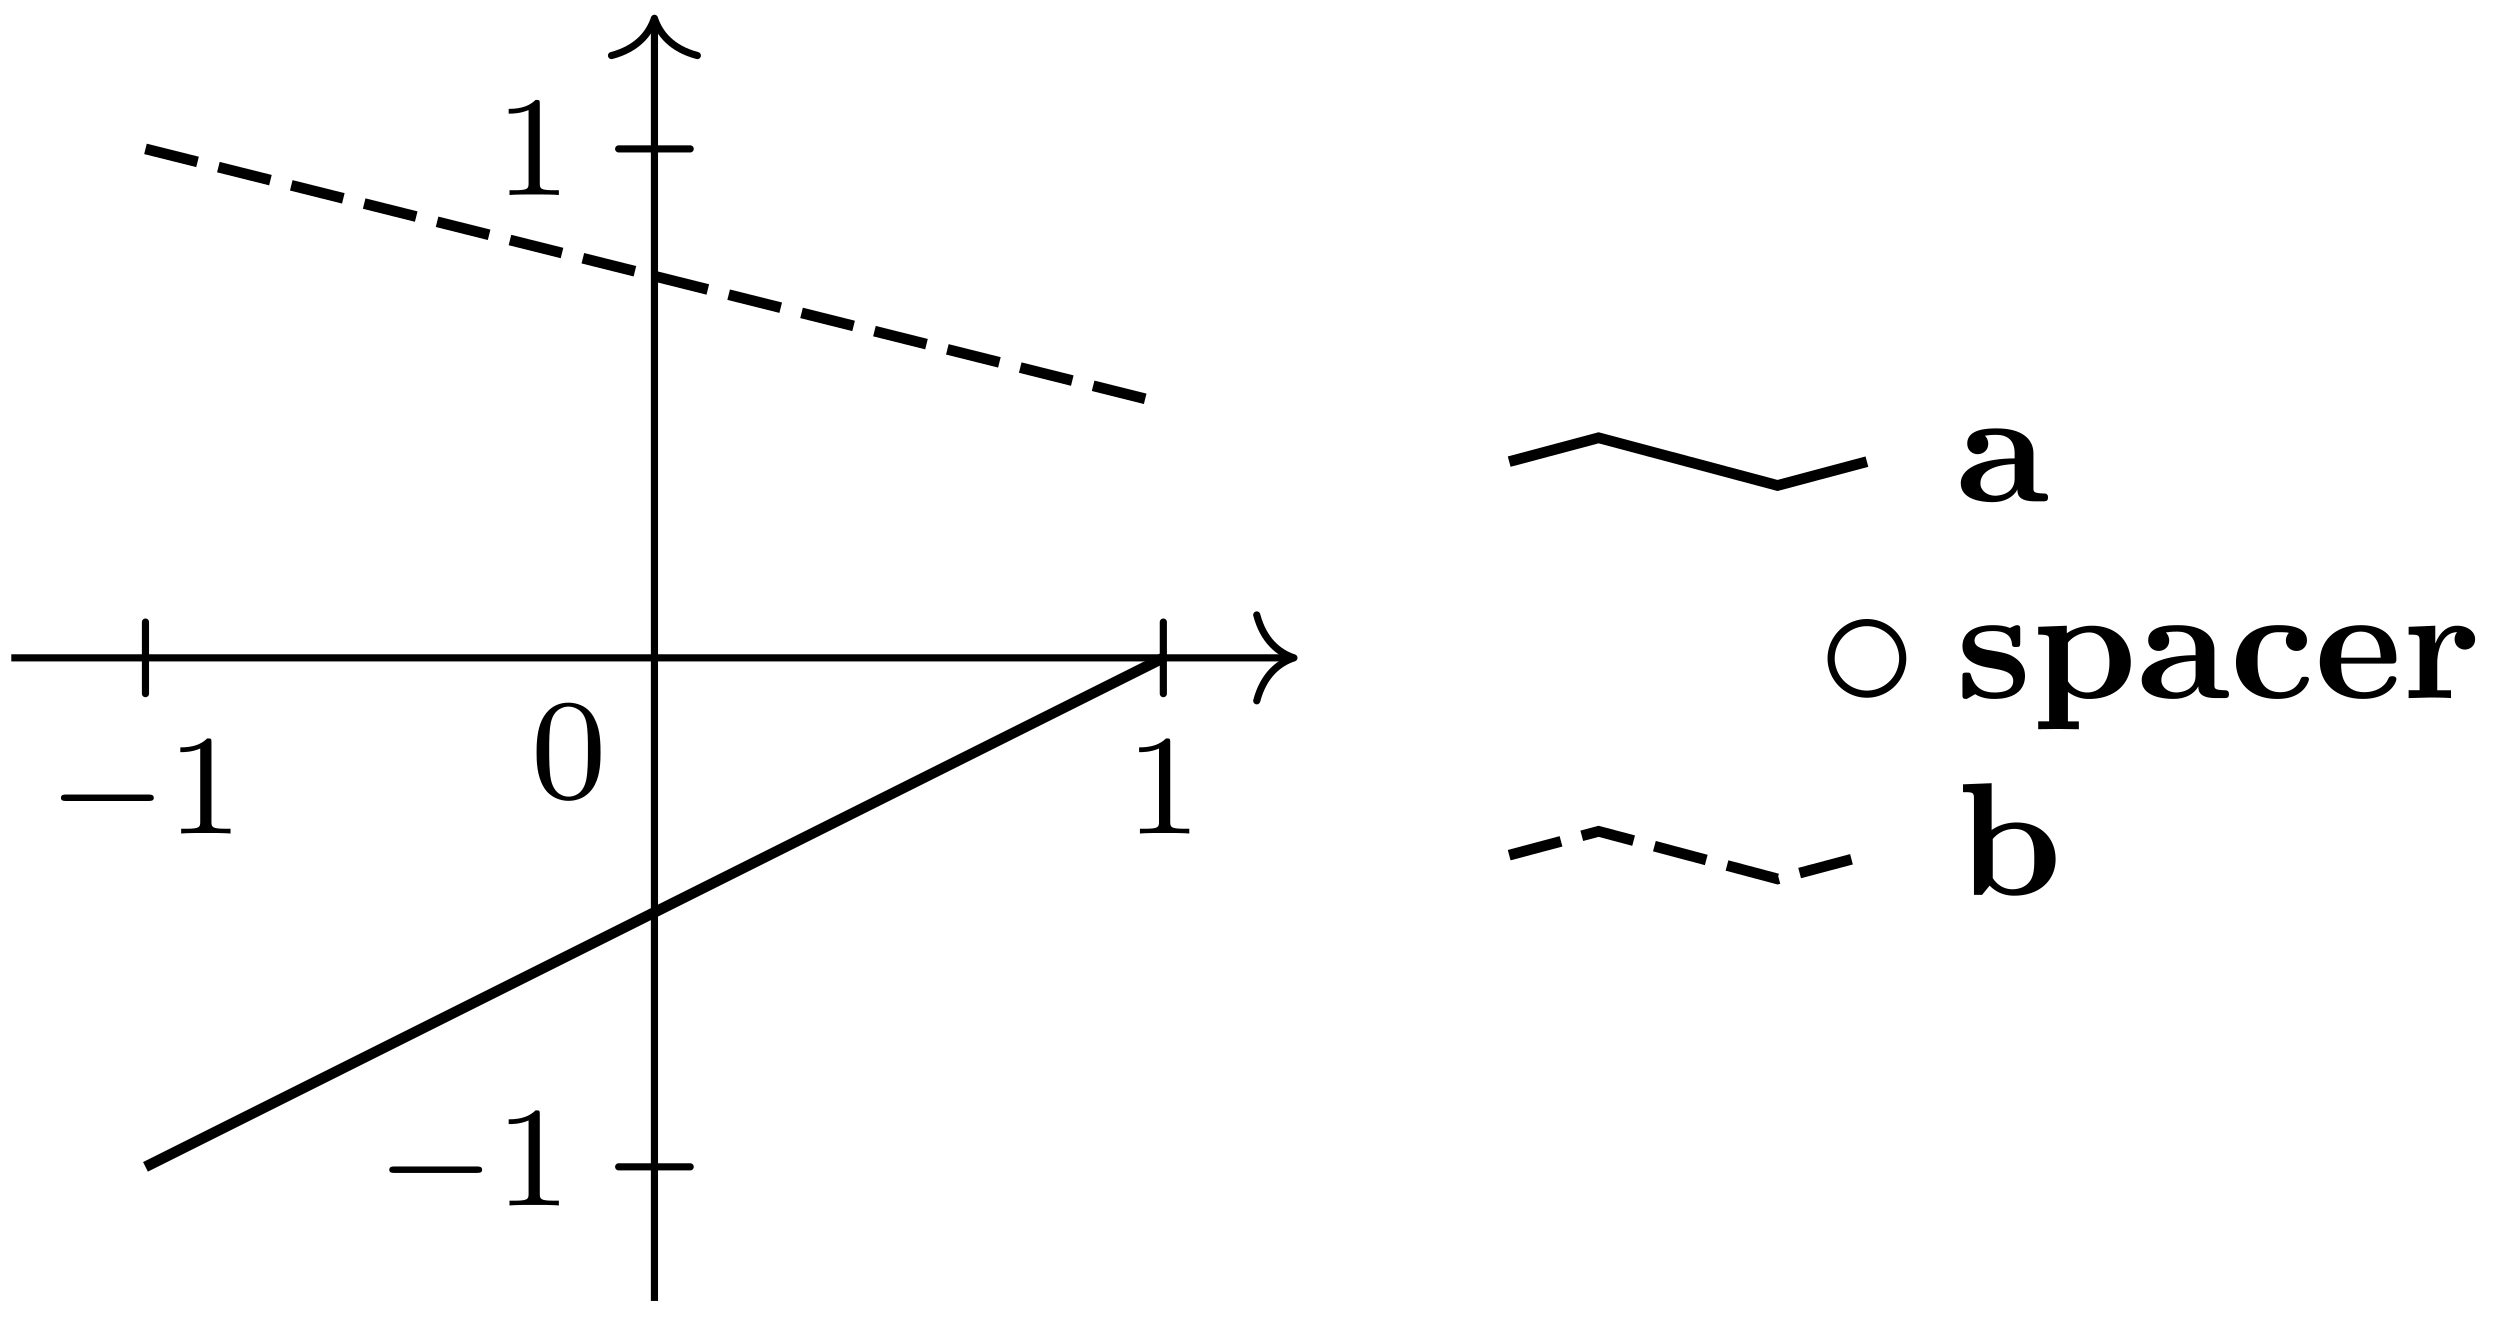 <svg xmlns="http://www.w3.org/2000/svg" xmlns:xlink="http://www.w3.org/1999/xlink" width="139.24" height="73.64"><defs><path id="b" d="M5.563-1.812c.14 0 .312 0 .312-.172 0-.188-.172-.188-.312-.188H1c-.125 0-.297 0-.297.188 0 .172.172.172.297.172Zm0 0"/><path id="c" d="M2.5-5.078c0-.219-.016-.219-.234-.219-.328.313-.75.5-1.5.5v.266c.218 0 .64 0 1.109-.203v4.078c0 .297-.031.39-.781.39H.812V0c.329-.031 1.016-.031 1.376-.031s1.046 0 1.374.031v-.266h-.28c-.75 0-.782-.093-.782-.39Zm0 0"/><path id="d" d="M3.89-2.547c0-.844-.078-1.36-.343-1.875-.344-.703-1-.875-1.438-.875-1 0-1.375.75-1.484.969C.344-3.75.328-2.953.328-2.547c0 .531.016 1.328.406 1.969.36.594.954.75 1.375.75.391 0 1.063-.125 1.47-.906.296-.578.312-1.297.312-1.813M2.11-.062c-.266 0-.813-.125-.985-.954-.094-.453-.094-1.203-.094-1.625 0-.546 0-1.109.094-1.546.172-.813.781-.891.984-.891.266 0 .829.14.985.86.094.437.094 1.046.094 1.577 0 .47 0 1.188-.094 1.641-.172.828-.719.938-.985.938m0 0"/><path id="e" d="M5.11-.219c0-.218-.157-.218-.235-.218-.578-.016-.578-.094-.578-.313v-1.922c0-.797-.64-1.39-2.031-1.39-.5 0-1.657.015-1.657.843 0 .406.313.594.579.594.312 0 .593-.219.593-.578 0-.266-.156-.422-.187-.453.093-.016.312-.047.64-.047.641 0 1.016.328 1.016 1.031v.281C1.766-2.39.25-2 .25-1 .25-.11 1.375.047 2.016.047c.687 0 1.156-.281 1.39-.703 0 .219 0 .656.969.656h.438c.171 0 .296 0 .296-.219M3.25-1.25c0 .938-1.047.938-1.078.938-.453 0-.828-.282-.828-.688 0-.297.156-1 1.906-1.078Zm0 0"/><path id="f" d="M3.828-1.25c0-.469-.265-.75-.422-.89-.406-.329-.687-.376-1.39-.5-.438-.063-1-.157-1-.563 0-.531.828-.531 1.03-.531 1 0 1.032.53 1.063.765 0 .125.125.125.22.125.218 0 .233-.047.233-.265v-.688c0-.172 0-.265-.187-.265-.078 0-.234.078-.39.156-.282-.125-.641-.156-.938-.156-.266 0-1.703 0-1.703 1.187 0 .938 1.187 1.14 1.5 1.188.734.125 1.328.218 1.328.734 0 .64-.844.64-1.047.64-.453 0-1.047-.109-1.297-.937-.047-.156-.062-.172-.25-.172-.234 0-.234.047-.234.266v.953c0 .156 0 .25.187.25.063 0 .078 0 .282-.125l.234-.14c.422.265.906.265 1.078.265.266 0 1.703 0 1.703-1.297m0 0"/><path id="g" d="M5.531-1.984c0-1.188-.812-2.047-2.172-2.047-.718 0-1.218.297-1.39.422v-.422L.375-3.97v.438c.172 0 .313 0 .438.031.171.031.171.125.171.313v4.484H.375v.437L1.5 1.72l1.14.015v-.437h-.609v-1.64c.531.39 1.016.39 1.188.39 1.406 0 2.312-.844 2.312-2.031M4.344-2c0 1.25-.64 1.688-1.235 1.688-.453 0-.843-.25-1.078-.625v-2.157a1.55 1.55 0 0 1 1.188-.562c.625 0 1.125.562 1.125 1.656m0 0"/><path id="h" d="M4.406-1.047c0-.14-.125-.14-.234-.14-.172 0-.172.015-.25.171-.172.438-.578.688-1.11.688-1.265 0-1.265-1.297-1.265-1.703 0-.531 0-1.64 1.172-1.64.078 0 .562 0 .562.046l-.031.047a.6.6 0 0 0-.125.375c0 .36.281.578.594.578a.57.57 0 0 0 .578-.594c0-.844-1.25-.844-1.61-.844C.97-4.062.345-2.968.345-1.983c0 1.125.812 2.03 2.297 2.03.343 0 .78-.046 1.156-.28.515-.313.61-.782.61-.813m0 0"/><path id="i" d="M4.563-1.047c0-.172-.172-.172-.235-.172-.156 0-.172.047-.234.172-.203.469-.75.719-1.313.719-1.281 0-1.297-1.156-1.297-1.594h2.782c.187 0 .297 0 .297-.25 0-.203-.016-1-.594-1.484-.406-.328-.953-.406-1.39-.406-1.532 0-2.282.968-2.282 2.046 0 1.172.89 2.063 2.406 2.063 1.485 0 1.86-.938 1.86-1.094M3.688-2.25H1.483c.016-.406.063-1.453 1.094-1.453 1.047 0 1.094 1.094 1.11 1.453m0 0"/><path id="j" d="M4.078-3.281c0-.453-.469-.75-1-.75-.625 0-1 .453-1.203.968h-.016v-.968L.375-3.97v.438c.531 0 .61 0 .61.36v2.734h-.61V0l1.14-.031c.22 0 .75 0 1.22.031v-.437h-.766v-1.516c0-.656.25-1.703 1.11-1.719a.57.57 0 0 0-.142.39c0 .391.313.579.563.579.297 0 .578-.203.578-.578m0 0"/><path id="k" d="M5.531-1.984c0-1.22-.875-2.047-2.187-2.047-.719 0-1.203.297-1.375.422v-2.61l-1.594.063v.437c.531 0 .61 0 .61.36V0h.453l.421-.516c.282.297.72.563 1.36.563 1.406 0 2.312-.844 2.312-2.031m-1.187-.032c0 .391 0 .844-.188 1.172-.297.5-.843.532-1.031.532-.547 0-.906-.329-1.094-.625V-3.11a1.55 1.55 0 0 1 1.203-.563c1.11 0 1.11 1.078 1.11 1.656m0 0"/><clipPath id="a"><path d="M0 28h74v45.46H0Zm0 0"/></clipPath></defs><path fill="none" stroke="#000" stroke-linecap="round" stroke-miterlimit="10" stroke-width=".399" d="M8.102 38.633v-3.985M64.793 38.633v-3.985M34.457 64.988h3.984M34.457 8.293h3.984"/><path fill="none" stroke="#000" stroke-miterlimit="10" stroke-width=".399" d="M.629 36.64h71.238"/><path fill="none" stroke="#000" stroke-linecap="round" stroke-linejoin="round" stroke-miterlimit="10" stroke-width=".399" d="M69.996 34.25c.379 1.434 1.223 2.11 2.07 2.39-.847.278-1.691.958-2.07 2.391"/><path fill="none" stroke="#000" stroke-miterlimit="10" stroke-width=".399" d="M36.45 72.457V1.219"/><path fill="none" stroke="#000" stroke-linecap="round" stroke-linejoin="round" stroke-miterlimit="10" stroke-width=".399" d="M34.059 3.094c1.433-.38 2.109-1.223 2.39-2.074.278.851.957 1.695 2.39 2.074"/><path fill="none" stroke="#000" stroke-dasharray="2.989 1.196" stroke-miterlimit="10" stroke-width=".598" d="m8.102 8.293 56.691 14.172"/><g clip-path="url(#a)"><path fill="none" stroke="#000" stroke-miterlimit="10" stroke-width=".598" d="m8.102 64.988 56.691-28.347"/></g><use xlink:href="#b" x="2.691" y="46.424"/><use xlink:href="#c" x="9.277" y="46.424"/><use xlink:href="#c" x="62.677" y="46.424"/><use xlink:href="#b" x="20.978" y="67.139"/><use xlink:href="#c" x="27.565" y="67.139"/><use xlink:href="#d" x="29.557" y="44.432"/><use xlink:href="#c" x="27.565" y="10.861"/><use xlink:href="#e" x="108.957" y="27.922"/><path fill="none" stroke="#000" stroke-miterlimit="10" stroke-width=".598" d="m84.055 25.71 4.98-1.327L99 27.039l4.98-1.328"/><use xlink:href="#f" x="108.957" y="38.881"/><use xlink:href="#g" x="113.144" y="38.881"/><use xlink:href="#e" x="119.035" y="38.881"/><use xlink:href="#h" x="124.191" y="38.881"/><use xlink:href="#i" x="128.907" y="38.881"/><use xlink:href="#j" x="133.776" y="38.881"/><path fill="none" stroke="#000" stroke-miterlimit="10" stroke-width=".399" d="M105.973 36.668a1.993 1.993 0 1 0-3.986.002 1.993 1.993 0 0 0 3.986-.002Zm0 0"/><use xlink:href="#k" x="108.957" y="49.84"/><path fill="none" stroke="#000" stroke-dasharray="2.989 1.196" stroke-miterlimit="10" stroke-width=".598" d="m84.055 47.629 4.98-1.328L99 48.953l4.98-1.324"/></svg>